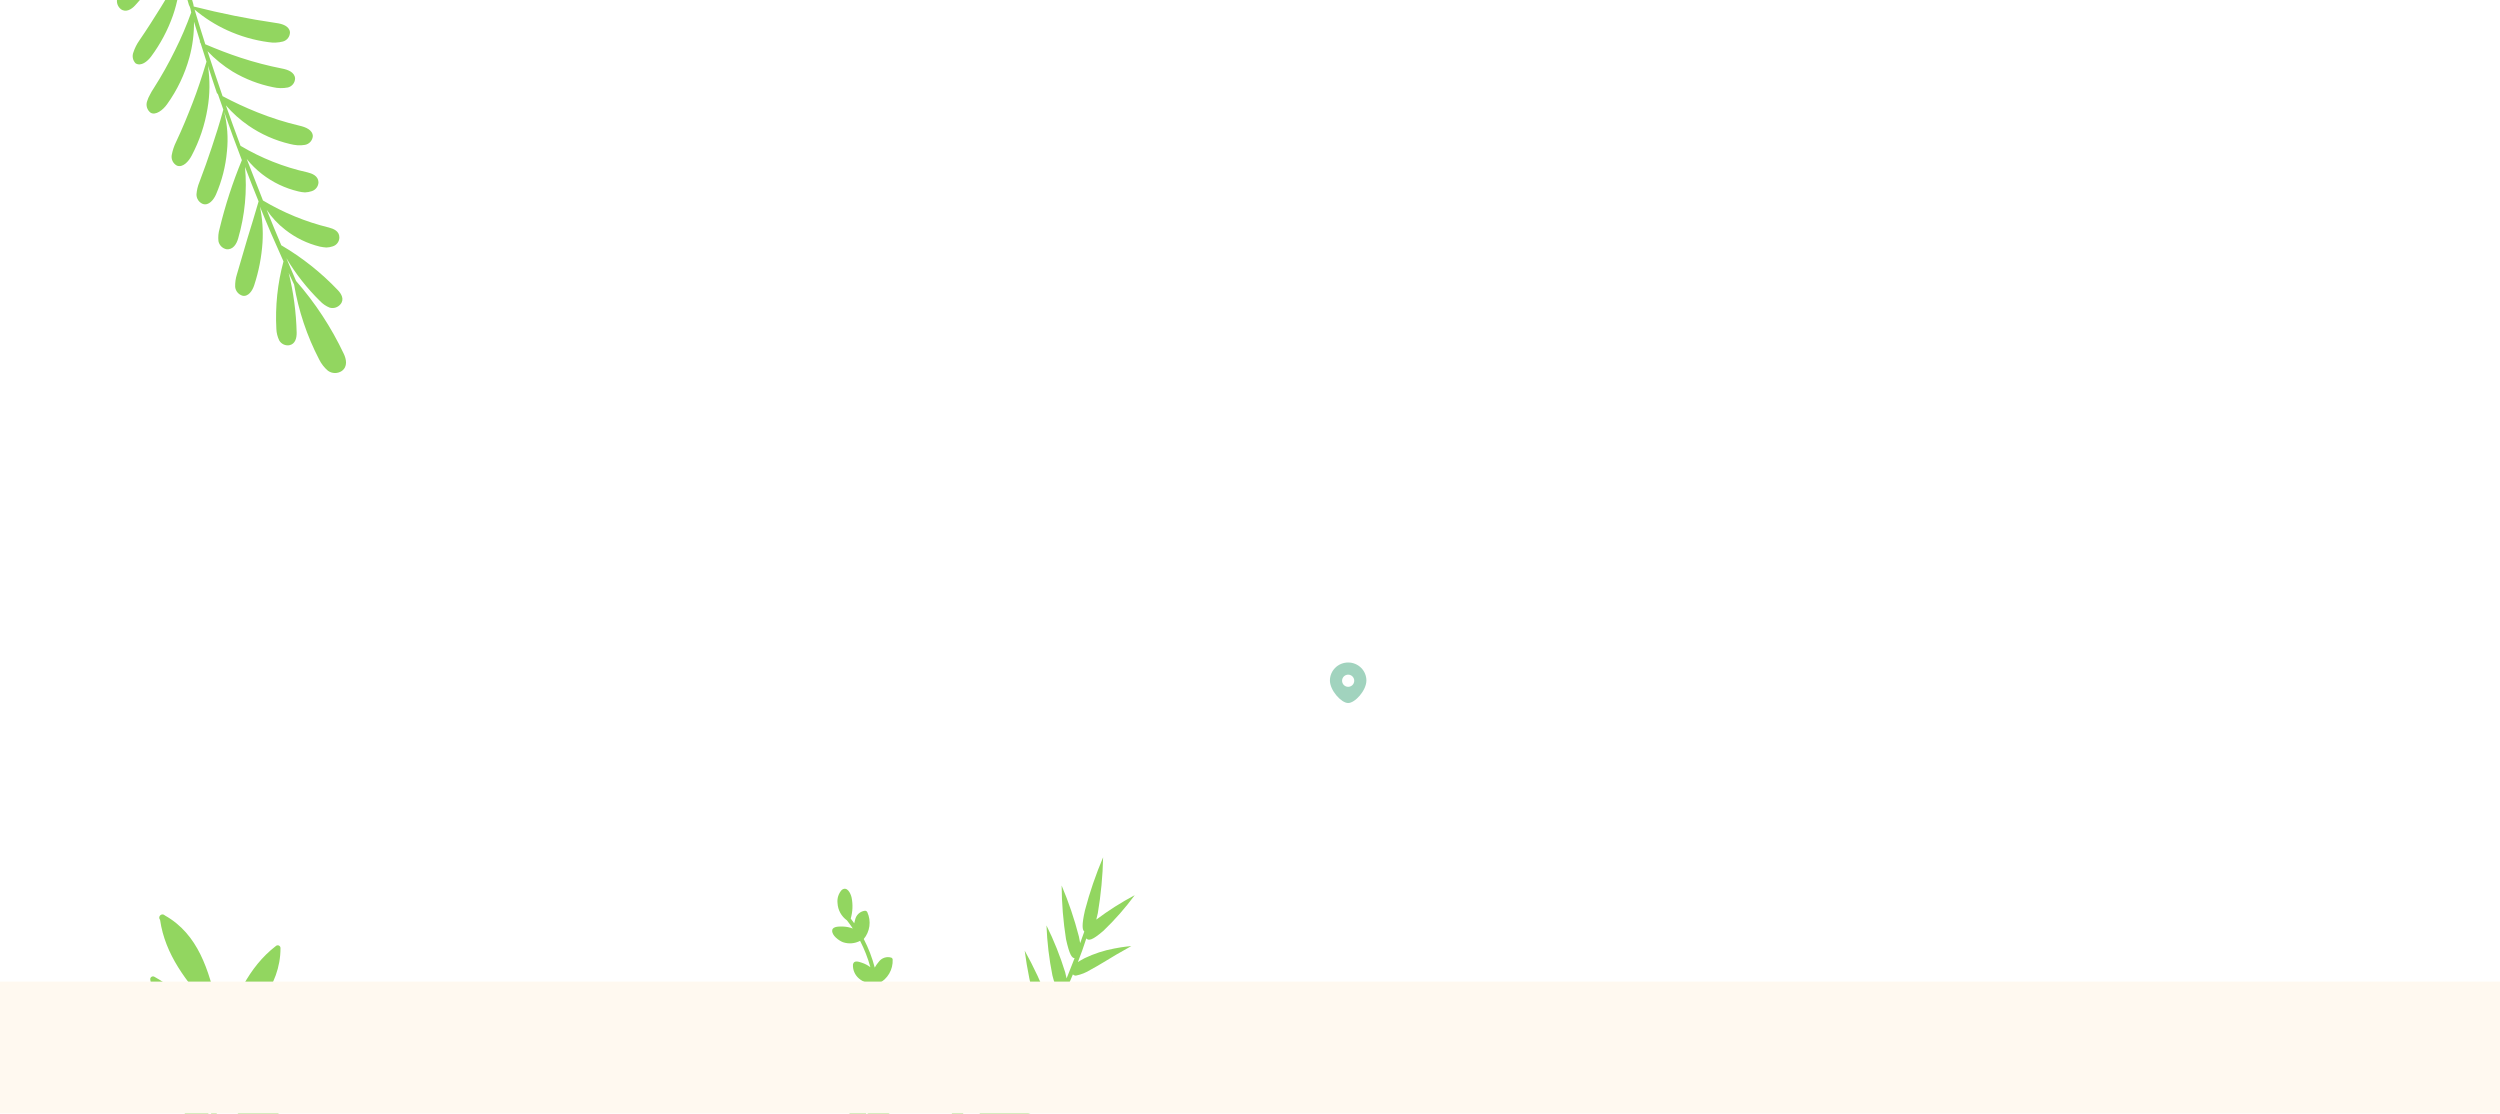 <svg viewBox="0 0 1439 641" fill="none" xmlns="http://www.w3.org/2000/svg">
<g clip-path="url(#clip0_408_4861)">
<g clip-path="url(#clip1_408_4861)">
<g filter="url(#filter0_f_408_4861)">
<path fill-rule="evenodd" clip-rule="evenodd" d="M776 404.666C779.938 404.666 786.5 397.431 786.5 391.703C786.5 385.976 781.799 381.333 776 381.333C770.201 381.333 765.5 385.976 765.5 391.703C765.5 397.431 772.062 404.666 776 404.666ZM776 395.333C777.933 395.333 779.5 393.766 779.5 391.833C779.5 389.9 777.933 388.333 776 388.333C774.067 388.333 772.5 389.9 772.5 391.833C772.5 393.766 774.067 395.333 776 395.333Z" fill="#209665" fill-opacity="0.42"/>
</g>
<path fill-rule="evenodd" clip-rule="evenodd" d="M549.756 651.976C548.503 645.748 547.41 637.453 546.429 630.741L544.64 618.745C544.64 618.745 545.297 619.902 546.296 621.86C547.294 623.818 548.642 626.504 550.055 629.696C553.119 636.366 555.506 643.323 557.18 650.464C557.708 652.902 558.085 655.369 558.31 657.852C561.222 654.103 564.061 650.346 566.862 646.525C566.355 646.311 565.942 645.923 565.698 645.43C564.107 642.032 563.047 638.412 562.555 634.696C561.257 628.478 560.192 620.201 559.201 613.443L557.394 601.475L559.067 604.563C560.066 606.521 561.424 609.252 562.826 612.399C565.897 619.065 568.285 626.023 569.952 633.166C570.482 635.619 570.863 638.102 571.092 640.6C574.658 635.527 578.096 630.411 581.46 625.17C580.052 624.576 578.199 622.07 574.844 614.454C570.662 603.752 567.205 592.784 564.495 581.623C570.917 591.158 576.688 601.113 581.768 611.42C582.994 614.091 584.035 616.843 584.881 619.656L585.586 618.558C585.627 618.245 585.737 617.945 585.907 617.679C586.078 617.414 586.305 617.189 586.572 617.021C587.629 615.375 588.63 613.693 589.577 611.975C590.58 610.411 591.429 608.786 592.35 607.169C591.915 607.247 591.466 607.195 591.06 607.017C590.655 606.84 590.311 606.546 590.073 606.173C588.377 603.148 587.17 599.876 586.496 596.477C584.991 590.824 583.614 583.276 582.343 577.076L580.12 566.119L581.86 568.862C582.944 570.565 584.378 572.996 585.919 575.806C589.204 581.749 591.853 588.02 593.821 594.514C594.507 596.901 595.012 599.336 595.33 601.797C597.555 597.724 599.698 593.597 601.785 589.435C600.443 588.922 598.865 586.593 596.295 578.783C593.368 568.423 591.202 557.865 589.814 547.195C595.058 556.611 599.621 566.388 603.468 576.452C604.277 578.908 604.859 580.908 605.215 582.454C605.321 582.289 605.427 582.125 605.55 581.933C605.484 581.573 605.509 581.204 605.622 580.857C605.736 580.511 605.935 580.198 606.201 579.948C606.307 579.784 606.43 579.592 606.708 579.461C607.963 576.779 609.235 574.069 610.434 571.352C609.076 570.984 607.704 568.942 605.774 561.466C603.868 551.978 602.723 542.355 602.349 532.69C606.655 541.364 610.251 550.371 613.102 559.62C613.445 560.964 613.731 562.155 613.932 563.175C615.517 559.31 617.047 555.411 618.533 551.521C616.981 551.455 615.613 549.647 613.599 540.607C611.988 530.378 611.145 520.047 611.076 509.698C615.119 519.238 618.445 529.064 621.024 539.095L621.74 542.886C622.55 540.655 623.342 538.451 624.124 536.202C623 535.288 622.532 532.624 624.507 523.973C627.248 513.557 630.741 503.355 634.957 493.447C634.726 504.222 633.707 514.963 631.909 525.585C631.628 526.993 631.307 528.22 631.029 529.32C638.022 524.068 645.418 519.37 653.148 515.27C647.74 522.598 641.716 529.452 635.142 535.756C628.201 541.725 626.527 541.425 625.279 540.159C623.807 544.755 622.226 549.28 620.443 553.754C621.5 553.077 622.756 552.332 624.327 551.52C629.724 548.924 635.445 547.058 641.34 545.971C644.15 545.411 646.6 545.046 648.355 544.855C650.111 544.664 651.197 544.548 651.197 544.548L648.739 545.954L642.621 549.428C637.869 552.229 632.225 555.813 627.755 558.175C625.203 559.791 622.376 560.931 619.414 561.539C619.073 561.583 618.726 561.544 618.403 561.424C618.08 561.305 617.791 561.109 617.56 560.853C616.529 563.369 615.453 565.894 614.359 568.447C614.375 568.853 614.297 569.257 614.133 569.628C613.969 569.999 613.723 570.328 613.412 570.59C612.457 572.805 611.447 574.985 610.437 577.165C611.506 576.65 612.756 576.096 614.266 575.438C619.132 573.369 625.691 571.147 631.099 568.96L637.857 566.246C639.548 565.549 640.582 565.089 640.582 565.089C640.582 565.089 639.818 565.916 638.501 567.24C637.185 568.565 635.296 570.297 633.02 572.208C628.264 576.271 622.987 579.686 617.328 582.362C614.431 583.932 611.208 584.807 607.91 584.92C607.554 584.898 607.208 584.795 606.898 584.619C606.405 585.387 606.105 586.279 605.694 587.101C605.682 587.412 605.601 587.716 605.457 587.993C605.314 588.269 605.111 588.51 604.863 588.698C603.483 591.455 602.076 594.193 600.613 596.897L601.19 596.725C602.678 596.285 604.665 595.855 607.291 595.215C609.918 594.576 613.025 593.975 616.156 593.155C619.287 592.336 622.473 591.552 625.321 590.629C628.168 589.706 630.645 588.815 632.426 588.099L635.315 586.93C635.315 586.93 634.506 587.767 633.071 589.094C628.687 593.092 623.757 596.45 618.427 599.068C615.463 600.522 612.351 601.655 609.144 602.448C606.913 602.992 604.637 603.334 602.344 603.47C601.119 603.567 599.886 603.433 598.71 603.075C598.305 602.927 597.938 602.692 597.635 602.386C595.655 605.957 593.664 609.484 591.645 612.993L590.272 615.134C591.606 614.75 593.34 614.352 595.507 613.883C600.719 612.849 607.696 612.096 613.414 611.426L623.601 610.214L621.035 611.667C619.411 612.562 617.14 613.739 614.401 615.159C608.86 617.875 603.026 619.954 597.01 621.356C593.896 622.285 590.613 622.519 587.394 622.043C587.046 621.929 586.733 621.728 586.485 621.459C583.444 626.482 580.274 631.421 576.976 636.278C578.807 635.788 581.491 635.301 584.834 634.696C591.27 633.634 599.894 632.737 606.861 631.939L619.273 630.411L615.942 632.148C613.901 633.086 611.043 634.39 607.74 635.719C600.754 638.633 593.491 640.838 586.059 642.301C582.19 643.238 578.179 643.449 574.228 642.923C573.749 642.821 573.302 642.6 572.928 642.282C570.008 646.53 566.988 650.752 563.903 654.894C566.869 654.409 569.859 654.077 572.861 653.901C579.38 653.435 588.013 653.434 595.046 653.259L607.893 653.174C607.893 653.174 606.634 653.682 604.508 654.45C602.383 655.217 599.465 656.25 595.993 657.237C588.739 659.46 581.275 660.941 573.716 661.656C569.784 662.225 565.777 662.058 561.901 661.164C561.28 661.042 560.728 660.688 560.359 660.174C552.069 670.945 543.178 681.24 533.728 691.011C532.59 692.178 530.914 690.367 531.98 689.191C539.502 680.923 546.793 672.468 553.772 663.774C553.43 663.531 553.138 663.225 552.911 662.873C551.336 659.411 550.274 655.74 549.756 651.976Z" fill="#92D660"/>
<path fill-rule="evenodd" clip-rule="evenodd" d="M490.251 692.403C490.56 685.914 491.213 679.448 492.208 673.03C492.374 673.231 492.598 673.376 492.848 673.447C494.523 673.923 496.285 674.004 497.996 673.682C499.707 673.359 501.321 672.643 502.711 671.589C504.33 670.3 507.417 666.888 506.476 664.462C505.535 662.035 500.49 663.211 498.533 663.666C496.646 664.071 494.88 664.915 493.375 666.13C494.467 659.912 495.747 653.657 497.14 647.174C497.259 647.319 497.398 647.447 497.554 647.553C498.897 648.352 500.39 648.862 501.938 649.052C503.487 649.241 505.057 649.105 506.551 648.652C508.697 647.97 513.177 645.354 512.951 642.549C512.725 639.743 507.718 639.629 505.685 639.553C503.124 639.405 500.579 640.039 498.382 641.373C499.737 634.966 501.13 628.559 502.147 622.152C502.27 622.183 502.399 622.183 502.523 622.152C504.242 622.459 506.01 622.337 507.67 621.795C509.331 621.252 510.834 620.308 512.047 619.043C513.666 617.641 516.527 615.252 514.344 613.205C513.147 612.439 511.796 611.953 510.389 611.783C508.982 611.612 507.555 611.761 506.212 612.219C505.333 612.473 504.496 612.856 503.728 613.356C504.782 606.911 505.648 600.504 506.137 594.135C508.964 593.236 511.439 591.462 513.209 589.067C514.979 586.672 515.956 583.776 516 580.79C515.978 580.577 515.9 580.373 515.774 580.2C515.649 580.027 515.48 579.89 515.285 579.804C513.628 579.215 511.811 579.278 510.198 579.981C508.585 580.684 507.296 581.975 506.589 583.596C506.672 577.747 506.282 571.902 505.422 566.118C505.519 566.156 505.626 566.156 505.723 566.118C508.258 564.86 510.375 562.884 511.812 560.433C513.25 557.982 513.947 555.162 513.817 552.318C513.804 552.078 513.722 551.846 513.582 551.651C513.442 551.456 513.249 551.306 513.026 551.219C511.72 550.814 510.322 550.83 509.026 551.265C507.73 551.7 506.601 552.532 505.798 553.645C504.919 554.659 504.149 555.765 503.502 556.944C502.018 551.236 499.896 545.716 497.177 540.49C498.93 538.383 500.055 535.819 500.421 533.095C500.788 530.371 500.381 527.598 499.248 525.098C499.133 524.826 498.937 524.597 498.688 524.441C498.439 524.285 498.148 524.21 497.855 524.226C496.47 524.386 495.172 524.987 494.149 525.942C493.127 526.896 492.434 528.155 492.171 529.533C491.982 530.14 491.832 530.785 491.681 531.429C491.041 530.519 490.364 529.609 489.686 528.737C490.825 524.793 490.993 520.629 490.175 516.605C489.611 514.141 487.54 509.857 484.491 512.283C483.574 513.3 482.884 514.503 482.468 515.811C482.053 517.119 481.921 518.502 482.082 519.866C482.185 521.82 482.726 523.726 483.665 525.439C484.604 527.153 485.916 528.631 487.502 529.761C488.707 531.315 489.837 532.87 490.891 534.462C489.108 533.779 487.225 533.395 485.319 533.325C483.55 533.325 479.371 533.021 479.032 535.41C478.581 538.405 482.985 541.514 485.244 542.348C486.85 542.888 488.549 543.096 490.237 542.959C491.926 542.823 493.569 542.344 495.069 541.551C497.564 546.383 499.545 551.466 500.98 556.716C499.52 555.612 497.893 554.755 496.161 554.176C494.354 553.57 491.493 552.508 490.966 555.124C490.869 556.646 491.129 558.169 491.724 559.572C492.319 560.975 493.233 562.217 494.392 563.199C496.788 565.255 499.867 566.325 503.012 566.194C503.839 571.487 504.267 576.835 504.292 582.193C503.563 580.601 502.519 579.174 501.224 578.001C499.93 576.828 498.412 575.932 496.763 575.369C496.552 575.337 496.336 575.362 496.137 575.442C495.939 575.522 495.765 575.654 495.634 575.824C494.707 577.172 494.138 578.737 493.98 580.369C493.822 582.001 494.08 583.647 494.73 585.15C495.487 586.94 496.618 588.545 498.048 589.854C499.477 591.162 501.171 592.144 503.012 592.732C503.255 592.826 503.523 592.826 503.765 592.732C503.314 599.557 502.372 606.419 501.243 613.319C500.868 611.501 500.043 609.807 498.846 608.396C497.648 606.984 496.116 605.9 494.392 605.243C494.101 605.125 493.776 605.121 493.483 605.234C493.189 605.346 492.949 605.566 492.81 605.85C492.198 607.174 491.881 608.617 491.881 610.077C491.881 611.538 492.198 612.98 492.81 614.304C494.6 616.825 497.168 618.678 500.114 619.574C498.984 625.564 497.742 631.516 496.349 637.468C495.171 634.354 492.835 631.825 489.837 630.417C489.59 630.311 489.316 630.291 489.057 630.359C488.798 630.428 488.569 630.581 488.406 630.796C487.781 631.944 487.395 633.209 487.272 634.513C487.149 635.816 487.292 637.132 487.691 638.378C488.25 639.905 489.137 641.287 490.289 642.428C491.441 643.568 492.829 644.438 494.354 644.975H494.73C493.225 652.026 491.756 659.002 490.552 665.902C489.709 664.01 488.416 662.356 486.788 661.086C485.16 659.817 483.246 658.971 481.216 658.623C480.954 658.591 480.689 658.643 480.459 658.773C480.229 658.902 480.046 659.102 479.936 659.344C479.612 660.713 479.586 662.136 479.859 663.517C480.132 664.898 480.697 666.203 481.517 667.343C482.439 668.656 483.627 669.758 485.003 670.575C486.378 671.391 487.91 671.905 489.498 672.082H489.837C488.77 678.735 488.078 685.443 487.766 692.175C487.766 693.73 490.1 694.147 490.138 692.554L490.251 692.403Z" fill="#92D660"/>
<path fill-rule="evenodd" clip-rule="evenodd" d="M94.925 526.948C114.161 537.76 120.197 558.654 124.906 578.818V579.68C124.935 579.856 124.935 580.035 124.906 580.211C126.76 584.598 128.009 589.217 128.621 593.941C135.254 575.236 142.683 556.929 158.868 544.459C159.103 544.271 159.387 544.153 159.687 544.12C159.986 544.086 160.289 544.139 160.56 544.271C160.831 544.403 161.059 544.609 161.217 544.865C161.376 545.122 161.458 545.418 161.455 545.719C161.455 568.139 145.535 583.726 129.948 597.788C129.723 598.028 129.414 598.171 129.085 598.186C129.467 604.824 129.267 611.482 128.488 618.085C128.488 619.08 128.488 620.142 128.157 621.136H128.953C143.739 601.846 163.218 586.661 185.533 577.027C185.847 576.908 186.191 576.887 186.518 576.968C186.845 577.048 187.139 577.226 187.362 577.478C187.585 577.73 187.727 578.044 187.767 578.378C187.808 578.712 187.746 579.05 187.589 579.348C175.583 599.247 152.964 622.861 127.891 624.32H127.56C126.079 635.649 123.728 646.848 120.529 657.817H121.59C136.377 638.526 155.855 623.341 178.17 613.707C178.476 613.582 178.814 613.555 179.136 613.63C179.458 613.706 179.748 613.879 179.967 614.127C180.186 614.375 180.322 614.685 180.357 615.014C180.391 615.343 180.322 615.675 180.16 615.963C168.22 635.861 145.535 659.541 120.462 661C120.318 661.071 120.159 661.108 119.998 661.108C119.837 661.108 119.678 661.071 119.534 661C118.605 664.118 117.61 667.634 116.482 670.419C116.308 670.745 116.025 671 115.683 671.14C115.34 671.28 114.96 671.296 114.607 671.187C114.254 671.077 113.95 670.847 113.748 670.538C113.545 670.229 113.457 669.858 113.498 669.491C115.355 664.052 117.079 658.546 118.539 652.975C101.956 638.05 80.597 612.58 79.603 589.099C79.603 587.574 81.46 587.374 82.388 588.17C99.634 603.824 117.278 621.335 120.661 644.75C122.4 637.314 123.707 629.784 124.575 622.198C125.105 618.284 125.503 614.304 125.702 610.325C108.191 598.85 90.016 585.915 86.501 563.894C86.444 563.592 86.475 563.279 86.592 562.995C86.708 562.71 86.904 562.466 87.157 562.29C87.41 562.115 87.707 562.016 88.015 562.007C88.322 561.997 88.626 562.077 88.889 562.236C106.533 571.853 116.681 588.436 126.034 605.482C126.31 596.663 124.468 587.906 120.661 579.946C107.395 565.088 95.058 549.633 92.139 529.469C91.805 529.099 91.631 528.612 91.656 528.115C91.681 527.617 91.902 527.15 92.272 526.815C92.641 526.481 93.128 526.308 93.626 526.332C94.123 526.357 94.591 526.579 94.925 526.948Z" fill="#92D660"/>
<g filter="url(#filter1_d_408_4861)">
<rect x="-1" y="641" width="1440" height="248" fill="#FFF9F0"/>
</g>
<path fill-rule="evenodd" clip-rule="evenodd" d="M130.839 -91.92C133.77 -91.891 137.528 -91.22 138.389 -87.736C138.576 -86.574 138.398 -85.382 137.879 -84.326C137.359 -83.27 136.525 -82.401 135.491 -81.84C133.074 -80.805 130.454 -80.336 127.828 -80.467C120.325 -80.456 112.865 -81.601 105.71 -83.86C99.563 -85.885 93.727 -88.752 88.368 -92.379C89.904 -83.797 91.915 -75.221 93.849 -66.631C107.898 -65.905 122.341 -64.3 135.651 -63.283C138.547 -63.011 142.13 -61.992 142.545 -58.35C142.631 -57.196 142.353 -56.043 141.75 -55.055C141.146 -54.067 140.248 -53.294 139.181 -52.845C136.932 -52.018 134.522 -51.722 132.14 -51.979C125.035 -52.406 118.024 -53.812 111.304 -56.156C105.161 -58.321 99.32 -61.261 93.921 -64.904C95.101 -58.315 96.908 -51.758 98.471 -45.237C112.815 -41.671 127.421 -39.262 142.15 -38.034C145.199 -37.789 149.075 -36.902 149.643 -33.287C149.763 -32.1 149.495 -30.906 148.88 -29.883C148.265 -28.861 147.335 -28.065 146.23 -27.614C143.731 -26.797 141.088 -26.512 138.472 -26.778C130.594 -27.342 122.87 -29.249 115.635 -32.416C109.627 -35.083 104.04 -38.611 99.05 -42.889C100.882 -35.309 102.791 -27.742 104.853 -20.204C118.777 -16.172 133.136 -13.832 147.62 -13.233C150.565 -13.128 154.337 -12.38 155.121 -8.882C155.337 -7.716 155.16 -6.512 154.62 -5.457C154.079 -4.402 153.205 -3.555 152.133 -3.049C149.71 -2.035 147.094 -1.566 144.47 -1.676C136.617 -1.976 128.892 -3.758 121.702 -6.93C115.802 -9.577 110.376 -13.174 105.639 -17.577C107.46 -10.944 109.281 -4.31 111.255 2.295C111.3 2.787 111.387 3.274 111.515 3.751C127.197 7.743 143.076 10.918 159.087 13.262C162.407 13.695 166.505 14.939 166.906 18.505C166.921 19.719 166.536 20.904 165.81 21.878C165.083 22.851 164.057 23.558 162.888 23.89C160.174 24.598 157.342 24.729 154.574 24.272C146.326 23.177 138.288 20.858 130.724 17.392C123.964 14.296 117.659 10.29 111.984 5.486C113.967 12.143 116.031 18.811 118.177 25.492C124.854 28.329 131.656 30.986 138.543 33.232C146.37 35.807 154.35 37.891 162.437 39.471C165.631 40.085 169.603 41.509 169.851 45.102C169.841 46.322 169.422 47.504 168.661 48.458C167.899 49.411 166.84 50.082 165.652 50.362C162.868 50.891 160.005 50.838 157.242 50.207C148.996 48.557 141.093 45.506 133.878 41.185C128.575 37.922 123.721 33.979 119.441 29.457C122.259 38.126 125.139 46.704 128.11 55.346C134.609 58.807 141.29 61.913 148.125 64.651C156.053 67.833 164.208 70.417 172.522 72.382C175.821 73.135 179.897 74.699 180.068 78.306C179.988 79.54 179.497 80.711 178.673 81.633C177.849 82.555 176.739 83.173 175.522 83.39C174.099 83.637 172.652 83.71 171.211 83.609C169.753 83.491 168.307 83.247 166.89 82.88C158.34 80.865 150.241 77.273 143.008 72.29C138.189 68.976 133.819 65.054 130.004 60.621C132.748 68.434 135.568 76.232 138.451 83.94C150.384 91.039 163.373 96.188 176.929 99.192C179.74 99.875 183.148 101.242 183.319 104.849C183.301 106.028 182.906 107.171 182.192 108.11C181.478 109.049 180.482 109.735 179.351 110.067C178.112 110.473 176.822 110.704 175.519 110.753C174.23 110.683 172.95 110.489 171.698 110.172C164.12 108.383 157.014 104.991 150.857 100.223C147.58 97.682 144.615 94.762 142.024 91.525C145.115 99.512 148.193 107.423 151.361 115.396C163.174 122.453 175.976 127.704 189.343 130.974C192 131.684 195.318 132.988 195.337 136.623C195.346 137.796 194.97 138.941 194.267 139.88C193.564 140.82 192.573 141.504 191.445 141.827C190.284 142.224 189.069 142.442 187.843 142.472C186.589 142.384 185.343 142.212 184.112 141.954C176.851 140.177 170.056 136.864 164.183 132.238C160.02 129.034 156.414 125.164 153.512 120.784C156.23 127.573 159.039 134.424 161.911 141.185C173.911 148.222 184.864 156.909 194.449 166.991C196.483 169.078 198.417 172.37 195.917 175.19C195.184 176.064 194.214 176.708 193.123 177.044C192.033 177.379 190.869 177.392 189.771 177.082C187.651 176.233 185.743 174.927 184.183 173.258C176.688 165.902 170.177 157.604 164.815 148.573C166.635 152.993 168.517 157.322 170.414 161.727C181.442 174.335 190.67 188.411 197.834 203.553C199.343 206.684 200.279 211.024 196.7 213.563C195.516 214.342 194.124 214.744 192.707 214.716C191.29 214.687 189.915 214.229 188.763 213.403C186.664 211.617 184.952 209.42 183.732 206.949C176.68 193.395 171.801 178.818 169.273 163.75C168.249 161.561 167.133 159.309 166.185 157.107C168.951 168.364 170.485 179.89 170.76 191.479C170.808 194.396 170.046 198.091 166.445 198.736C165.324 198.896 164.181 198.717 163.163 198.223C162.145 197.729 161.297 196.943 160.729 195.964C159.731 193.906 159.168 191.665 159.075 189.38C158.365 176.268 159.749 163.126 163.174 150.449C158.467 140.062 153.899 129.572 149.624 118.95C151.031 125.725 151.528 132.657 151.102 139.563C150.559 147.925 148.955 156.184 146.33 164.142C145.319 167.328 142.893 171.005 139.505 170.189C138.397 169.848 137.414 169.189 136.678 168.295C135.941 167.401 135.484 166.31 135.361 165.158C135.279 162.712 135.617 160.271 136.362 157.94L142.496 136.992C144.49 130.466 146.611 123.76 148.846 115.926C146.168 109.367 143.554 102.718 141.016 96.055C142.303 109.911 140.97 123.886 137.085 137.249C136.214 140.331 134.171 143.939 130.287 143.449C129.159 143.203 128.127 142.633 127.318 141.808C126.51 140.983 125.961 139.94 125.739 138.807C125.485 136.431 125.7 134.028 126.37 131.734C129.618 118.238 133.913 105.015 139.216 92.186C135.666 82.963 132.265 73.687 129.013 64.358C130.887 71.778 131.435 79.47 130.631 87.081C129.884 95.651 127.755 104.044 124.327 111.934C122.982 115.022 120.132 118.538 116.765 117.401C115.666 116.963 114.726 116.202 114.07 115.218C113.413 114.234 113.071 113.073 113.089 111.891C113.269 109.477 113.832 107.107 114.758 104.87C117.45 97.824 119.702 91.41 121.913 84.767C124.123 78.124 126.307 71.327 128.55 63.096L125.633 54.761C125.633 54.761 125.496 53.995 124.877 53.631C123.151 48.405 121.347 43.192 119.683 37.875C120.937 46.048 120.852 54.37 119.43 62.515C117.881 71.95 114.814 81.072 110.349 89.527C108.585 92.927 105.226 96.692 101.818 95.325C100.753 94.759 99.892 93.872 99.358 92.79C98.823 91.708 98.642 90.485 98.84 89.294C99.326 86.608 100.191 84.003 101.409 81.559C105.078 73.785 107.986 66.621 110.854 59.227C113.721 51.834 116.128 44.522 118.861 35.492C117.742 31.896 116.492 28.008 115.429 24.719L114.832 24.035L115.215 23.966C114.055 20.141 112.846 16.482 111.659 12.503C111.737 19.447 110.847 26.366 109.015 33.064C106.369 42.716 102.028 51.821 96.195 59.955C93.868 63.297 89.493 66.69 86.63 64.831C85.66 64.085 84.949 63.054 84.598 61.882C84.246 60.711 84.271 59.458 84.669 58.302C85.079 56.955 85.644 55.659 86.351 54.442C86.973 53.187 87.681 51.977 88.47 50.82C92.978 43.761 97.082 36.452 100.761 28.927C104.295 21.868 107.404 14.603 110.072 7.173C109.811 5.717 109.537 4.185 108.74 2.825L103.758 -14.393C103.579 -6.457 102.158 1.403 99.547 8.9C96.57 17.348 92.343 25.303 87.007 32.498C84.841 35.416 81.178 38.366 78.071 36.471C77.264 35.654 76.713 34.621 76.484 33.496C76.254 32.372 76.357 31.205 76.778 30.138C77.577 27.693 78.736 25.38 80.215 23.276C84.793 16.604 88.611 10.542 92.604 4.133C96.596 -2.276 100.184 -8.296 104.34 -16C102.657 -21.867 101.05 -27.747 99.443 -33.628C95.029 -19.902 87.608 -7.334 77.72 3.161C75.737 5.335 72.473 7.422 69.554 5.256C68.67 4.552 68.004 3.613 67.631 2.546C67.258 1.479 67.194 0.329 67.447 -0.772C68.164 -2.886 69.328 -4.82 70.859 -6.445C79.462 -16.548 88.967 -25.848 99.257 -34.227C97.272 -41.78 95.286 -49.333 93.377 -56.899C88.606 -43.226 80.35 -31.034 69.423 -21.529C67.106 -19.454 63.467 -17.695 60.841 -19.992C60.055 -20.828 59.529 -21.874 59.327 -23.003C59.124 -24.132 59.255 -25.296 59.702 -26.352C60.721 -28.365 62.081 -30.187 63.72 -31.738C68.857 -36.612 73.382 -41.376 78.35 -45.429L92.525 -58.565C90.776 -65.685 89.012 -72.883 87.325 -80.093C85.357 -74.072 82.45 -68.4 78.71 -63.288C74.031 -56.944 68.343 -51.41 61.873 -46.907C59.271 -45.097 55.396 -43.77 53.071 -46.596C52.416 -47.525 52.035 -48.62 51.972 -49.755C51.908 -50.89 52.165 -52.02 52.712 -53.016C53.919 -54.866 55.452 -56.48 57.237 -57.781C62.79 -62.097 67.556 -65.956 72.51 -70.085C77.465 -74.215 81.659 -77.734 86.823 -82.455C85.068 -90.049 83.307 -98.116 81.74 -105.981C79.62 -99.141 76.261 -92.75 71.831 -87.124C67.302 -81.248 61.905 -76.094 55.825 -71.842C53.363 -70.136 49.628 -68.913 47.317 -71.662C46.665 -72.579 46.267 -73.653 46.164 -74.773C46.06 -75.893 46.255 -77.021 46.728 -78.042C47.859 -79.847 49.321 -81.424 51.036 -82.688L81.622 -106.197C80.662 -111.561 79.715 -116.848 78.754 -122.211C77.406 -115.867 74.564 -109.936 70.465 -104.91C65.345 -98.666 58.735 -93.811 51.245 -90.792C49.687 -90.078 47.974 -89.771 46.264 -89.9C45.465 -89.972 44.698 -90.256 44.045 -90.723C43.391 -91.19 42.874 -91.822 42.547 -92.556C42.175 -93.631 42.102 -94.787 42.334 -95.9C42.566 -97.014 43.095 -98.044 43.865 -98.881C44.571 -99.68 45.417 -100.341 46.363 -100.831C47.205 -101.405 48.094 -101.908 49.02 -102.335C54.493 -105.018 59.692 -108.227 64.544 -111.916C69.511 -115.594 74.061 -119.803 78.112 -124.469C76.932 -131.059 75.766 -137.572 74.599 -144.085C70.079 -133.78 62.534 -125.092 52.963 -119.174C52.443 -118.735 51.839 -118.406 51.188 -118.205C50.537 -118.005 49.853 -117.939 49.175 -118.01C48.498 -118.08 47.842 -118.287 47.247 -118.617C46.651 -118.947 46.129 -119.394 45.71 -119.931C45.056 -120.794 44.615 -121.799 44.424 -122.864C44.234 -123.93 44.298 -125.025 44.612 -126.061C45.443 -127.619 46.645 -128.948 48.111 -129.93C52.54 -133.017 56.565 -135.714 60.847 -138.3C65.129 -140.886 69.096 -143.02 74.068 -145.729C72.023 -157.146 70.64 -168.84 69.326 -180.151C69.011 -181.913 72.166 -182.399 72.391 -180.7C74.766 -167.444 77.126 -154.265 79.486 -141.085C90.213 -143.018 100.768 -145.807 111.049 -149.427C112.229 -150.043 113.602 -150.177 114.879 -149.801C116.156 -149.425 117.238 -148.568 117.895 -147.411C118.463 -146.468 118.763 -145.389 118.765 -144.289C118.767 -143.189 118.471 -142.109 117.907 -141.165C116.504 -139.651 114.758 -138.497 112.815 -137.801C107.061 -135.727 100.939 -134.873 94.838 -135.294C89.61 -135.639 84.502 -137.008 79.802 -139.323C81.174 -131.66 82.464 -124.458 83.795 -117.025C95.672 -119.152 107.702 -121.307 118.923 -122.684C120.287 -123.095 121.756 -122.98 123.038 -122.36C124.321 -121.74 125.324 -120.662 125.849 -119.337C126.16 -118.258 126.168 -117.114 125.875 -116.03C125.581 -114.945 124.996 -113.962 124.183 -113.187C122.415 -111.977 120.384 -111.207 118.258 -110.94C106.719 -109.101 94.895 -110.546 84.138 -115.11C85.401 -108.06 86.65 -101.087 87.898 -94.115C102.706 -93.129 117.338 -91.795 130.839 -91.92Z" fill="#92D660"/>
</g>
</g>
<defs>
<filter id="filter0_f_408_4861" x="738.2" y="355.2" width="75.6" height="75.6" filterUnits="userSpaceOnUse" color-interpolation-filters="sRGB">
<feFlood flood-opacity="0" result="BackgroundImageFix"/>
<feBlend mode="normal" in="SourceGraphic" in2="BackgroundImageFix" result="shape"/>
<feGaussianBlur stdDeviation="11.9" result="effect1_foregroundBlur_408_4861"/>
</filter>
<filter id="filter1_d_408_4861" x="-55" y="511" width="1548" height="378" filterUnits="userSpaceOnUse" color-interpolation-filters="sRGB">
<feFlood flood-opacity="0" result="BackgroundImageFix"/>
<feColorMatrix in="SourceAlpha" type="matrix" values="0 0 0 0 0 0 0 0 0 0 0 0 0 0 0 0 0 0 127 0" result="hardAlpha"/>
<feOffset dy="-76"/>
<feGaussianBlur stdDeviation="27"/>
<feComposite in2="hardAlpha" operator="out"/>
<feColorMatrix type="matrix" values="0 0 0 0 0.321 0 0 0 0 0.22 0 0 0 0 0.066 0 0 0 0.03 0"/>
<feBlend mode="normal" in2="BackgroundImageFix" result="effect1_dropShadow_408_4861"/>
<feBlend mode="normal" in="SourceGraphic" in2="effect1_dropShadow_408_4861" result="shape"/>
</filter>
<clipPath id="clip0_408_4861">
<rect width="1440" height="641" fill="white"/>
</clipPath>
<clipPath id="clip1_408_4861">
<rect width="1439" height="1457" fill="white" transform="translate(0 -568)"/>
</clipPath>
</defs>
</svg>
